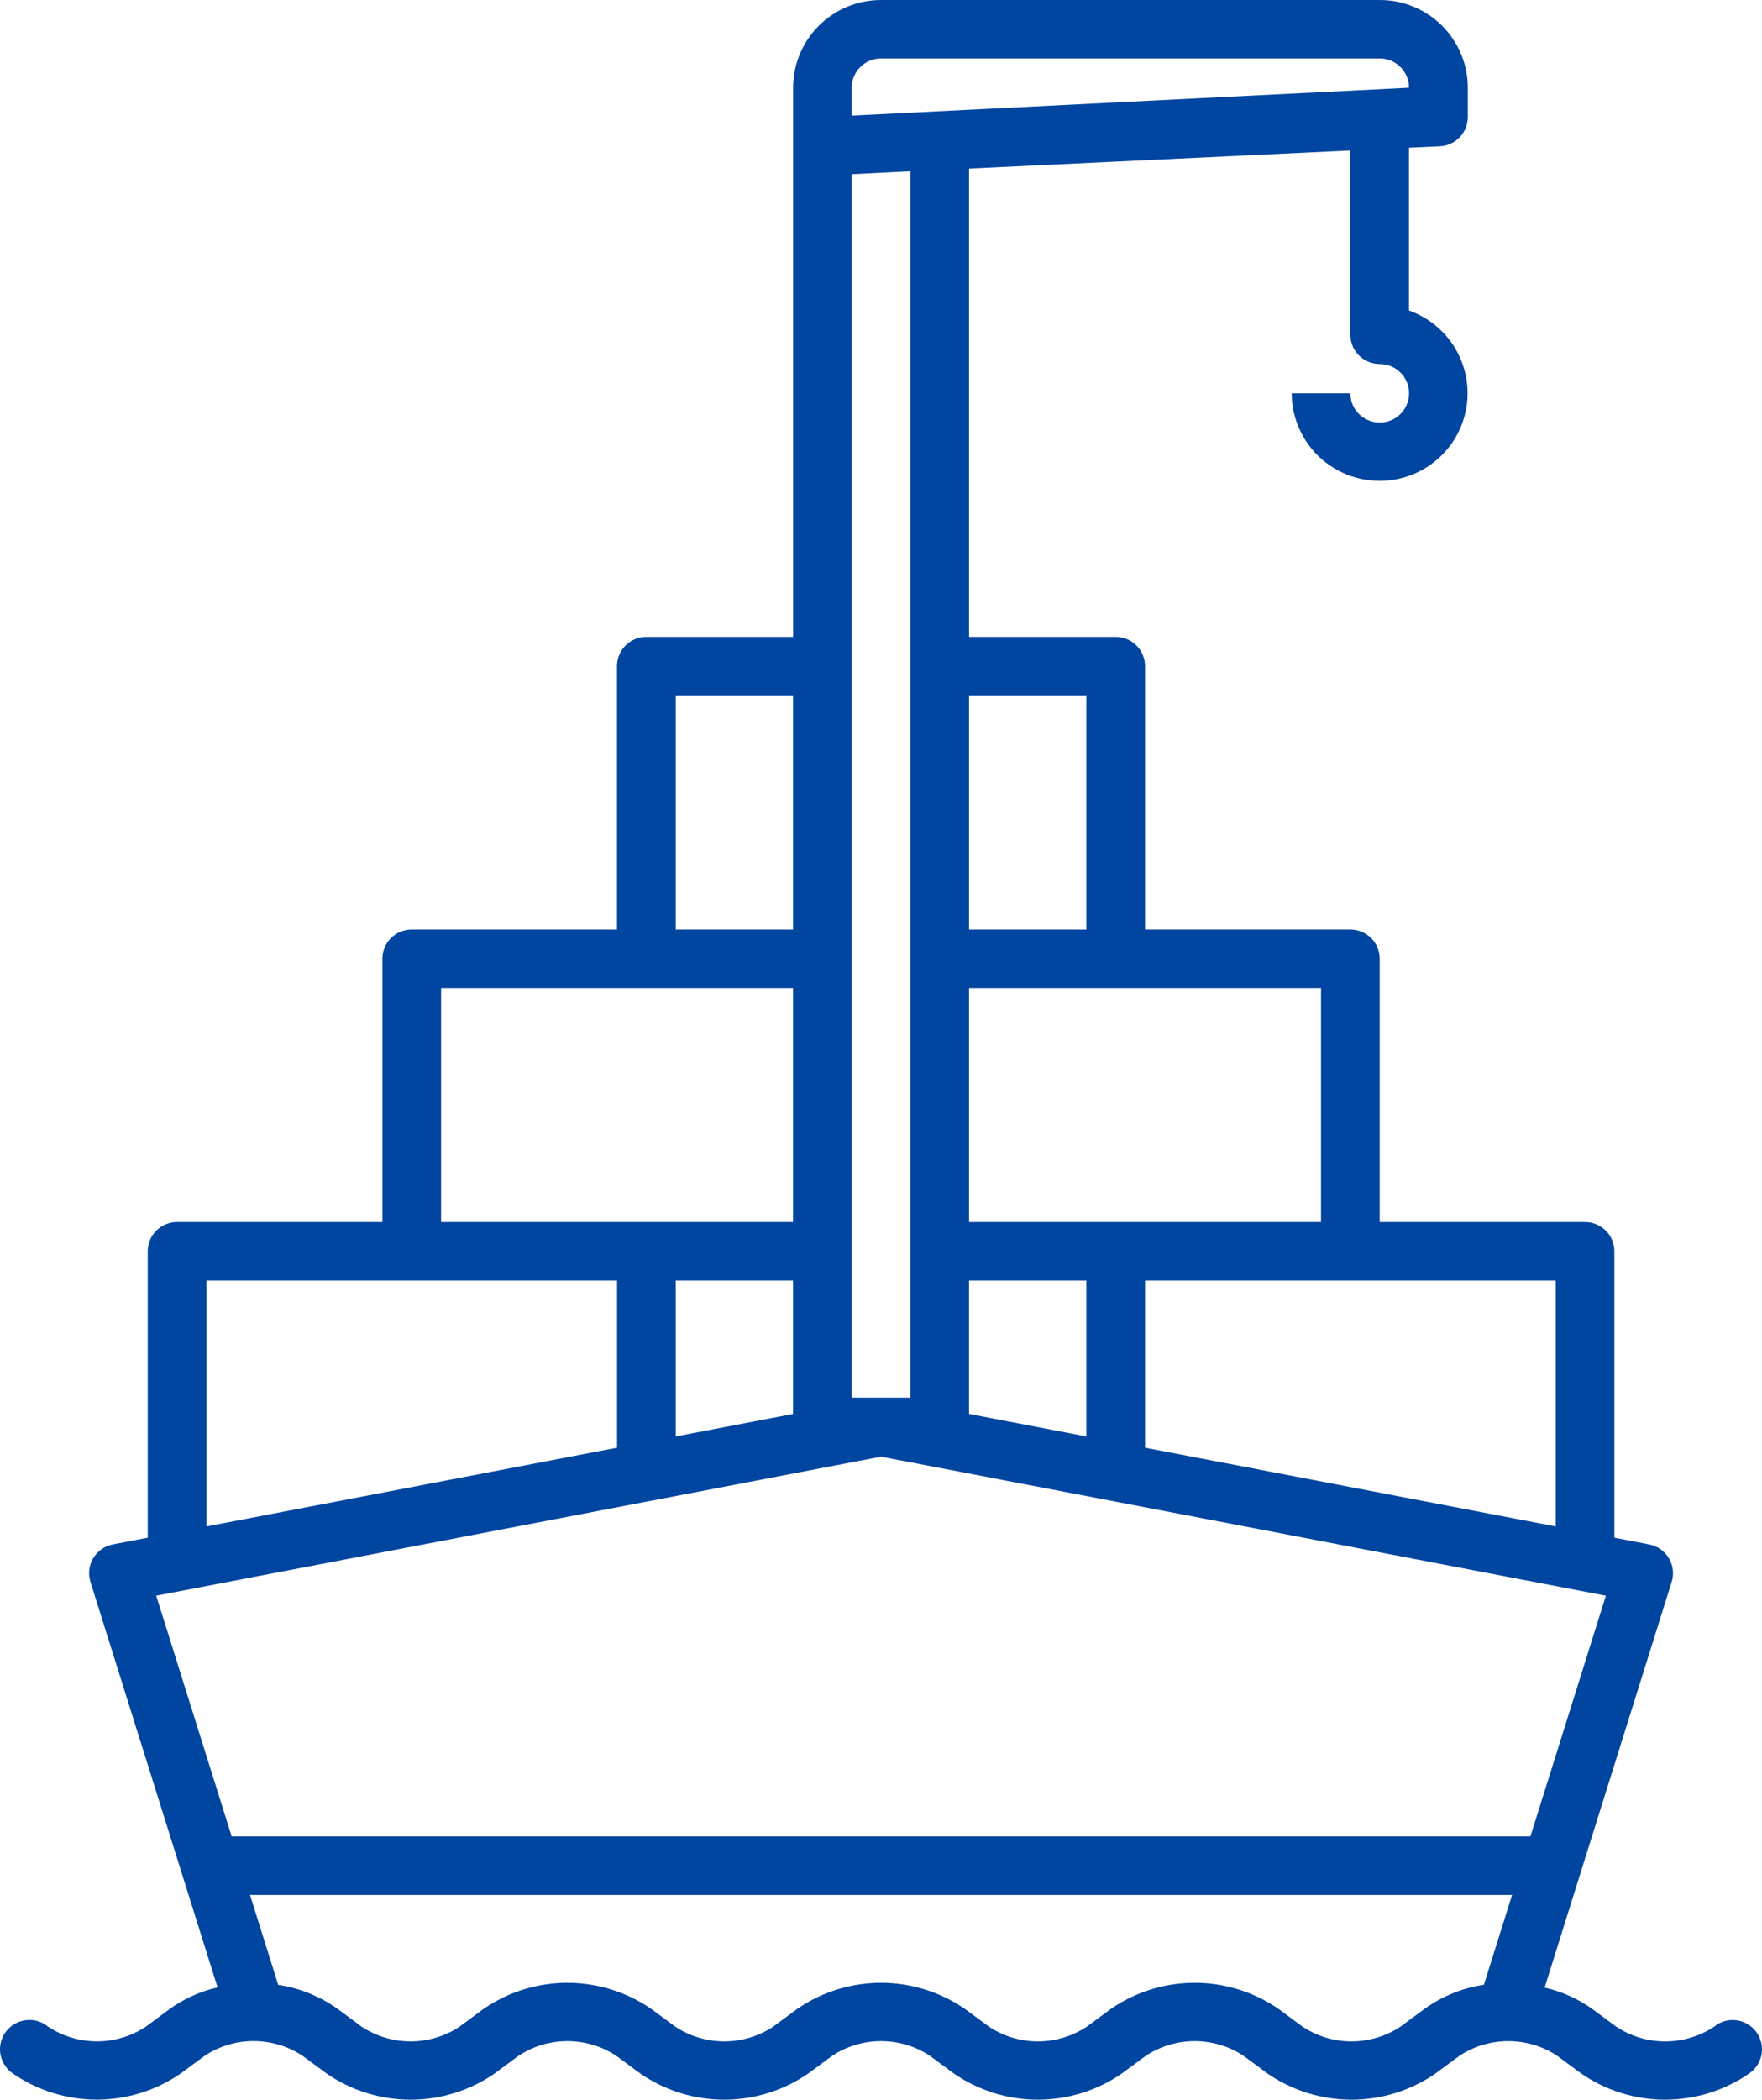 <svg width="350" height="417" viewBox="0 0 350 417" fill="none" xmlns="http://www.w3.org/2000/svg">
<path d="M28.993 402.484C26.111 404.396 22.727 405.415 19.266 405.415C15.805 405.415 12.421 404.396 9.539 402.484C8.946 401.999 8.264 401.636 7.53 401.414C6.797 401.192 6.027 401.116 5.264 401.191C4.501 401.266 3.761 401.49 3.085 401.851C2.409 402.211 1.811 402.701 1.324 403.292C0.838 403.883 0.474 404.563 0.251 405.295C0.029 406.026 -0.047 406.794 0.028 407.555C0.103 408.316 0.328 409.054 0.689 409.728C1.051 410.402 1.542 410.999 2.134 411.484C2.261 411.587 2.396 411.686 2.531 411.781C7.434 415.171 13.258 416.988 19.224 416.988C25.19 416.988 31.014 415.171 35.917 411.781L40.638 408.292C43.522 406.377 46.911 405.356 50.376 405.356C53.842 405.356 57.23 406.377 60.115 408.292L64.864 411.793C69.766 415.183 75.59 417 81.556 417C87.523 417 93.347 415.183 98.249 411.793L102.97 408.304C105.855 406.389 109.243 405.368 112.709 405.368C116.174 405.368 119.563 406.389 122.448 408.304L127.168 411.793C132.071 415.183 137.895 417 143.861 417C149.827 417 155.651 415.183 160.554 411.793L165.266 408.304C168.152 406.389 171.541 405.368 175.007 405.368C178.473 405.368 181.862 406.389 184.748 408.304L189.461 411.793C194.363 415.183 200.187 417 206.154 417C212.12 417 217.944 415.183 222.846 411.793L227.567 408.304C230.452 406.389 233.84 405.368 237.306 405.368C240.771 405.368 244.16 406.389 247.045 408.304L251.765 411.793C256.668 415.183 262.492 417 268.458 417C274.424 417 280.248 415.183 285.151 411.793L289.871 408.304C292.756 406.389 296.145 405.368 299.61 405.368C303.076 405.368 306.464 406.389 309.349 408.304L314.07 411.793C318.972 415.183 324.796 417 330.763 417C336.729 417 342.553 415.183 347.455 411.793C348.718 410.934 349.592 409.615 349.889 408.121C350.186 406.626 349.882 405.075 349.044 403.801C348.205 402.527 346.899 401.632 345.405 401.31C343.912 400.987 342.351 401.263 341.059 402.076C340.865 402.206 340.678 402.346 340.499 402.496C337.618 404.408 334.234 405.427 330.772 405.427C327.311 405.427 323.927 404.408 321.045 402.496L316.321 399.008C313.474 396.964 310.244 395.51 306.824 394.732L332.059 314.163C332.287 313.434 332.369 312.668 332.3 311.908C332.231 311.147 332.013 310.408 331.658 309.732C331.302 309.056 330.817 308.456 330.229 307.967C329.641 307.478 328.962 307.109 328.232 306.882C328.023 306.818 327.811 306.765 327.596 306.724L320.676 305.381V248.505C320.676 246.964 320.062 245.486 318.969 244.396C317.876 243.306 316.394 242.693 314.848 242.693H274.058V190.398C274.058 188.857 273.444 187.378 272.351 186.288C271.258 185.198 269.775 184.586 268.23 184.586H227.448V132.295C227.448 130.753 226.834 129.275 225.741 128.185C224.648 127.095 223.165 126.483 221.619 126.483H192.49V33.484L268.234 29.889V66.483C268.234 68.024 268.848 69.502 269.941 70.593C271.034 71.683 272.516 72.295 274.062 72.295C275.215 72.295 276.342 72.636 277.3 73.275C278.258 73.913 279.005 74.821 279.447 75.883C279.888 76.945 280.003 78.114 279.778 79.241C279.553 80.369 278.998 81.404 278.183 82.217C277.368 83.03 276.33 83.584 275.199 83.808C274.068 84.032 272.897 83.917 271.832 83.477C270.767 83.037 269.856 82.292 269.216 81.336C268.576 80.381 268.234 79.257 268.234 78.107H256.581C256.585 81.3 257.468 84.43 259.134 87.156C260.8 89.882 263.185 92.099 266.029 93.564C268.873 95.03 272.066 95.689 275.26 95.467C278.453 95.246 281.524 94.154 284.138 92.311C286.751 90.467 288.807 87.943 290.079 85.014C291.352 82.085 291.793 78.863 291.354 75.7C290.915 72.538 289.614 69.557 287.591 67.082C285.569 64.608 282.904 62.735 279.886 61.668V29.339L286.004 29.054C287.503 28.984 288.917 28.341 289.952 27.259C290.987 26.176 291.564 24.737 291.563 23.241V17.421C291.563 12.801 289.722 8.37 286.446 5.103C283.17 1.835 278.727 0 274.094 0H175.009C170.376 0 165.933 1.835 162.657 5.103C159.381 8.37 157.54 12.801 157.54 17.421V126.483H128.387C127.622 126.483 126.864 126.633 126.157 126.925C125.45 127.217 124.807 127.645 124.266 128.185C123.725 128.725 123.295 129.365 123.002 130.071C122.71 130.776 122.559 131.532 122.559 132.295V184.59H81.785C80.239 184.59 78.757 185.202 77.663 186.292C76.57 187.382 75.957 188.861 75.957 190.402V242.693H35.175C33.629 242.693 32.146 243.306 31.053 244.396C29.96 245.486 29.346 246.964 29.346 248.505V305.385L22.426 306.716C21.674 306.859 20.958 307.15 20.319 307.57C19.68 307.99 19.13 308.531 18.701 309.163C18.271 309.795 17.971 310.506 17.818 311.254C17.664 312.001 17.66 312.772 17.805 313.522C17.846 313.736 17.899 313.947 17.964 314.155L43.214 394.7C39.794 395.478 36.565 396.932 33.717 398.976L28.993 402.484ZM282.923 398.996L278.203 402.484C275.317 404.399 271.928 405.421 268.462 405.421C264.996 405.421 261.607 404.399 258.721 402.484L254.008 398.996C249.106 395.605 243.282 393.788 237.316 393.788C231.35 393.788 225.526 395.605 220.623 398.996L215.902 402.484C213.017 404.399 209.629 405.421 206.163 405.421C202.698 405.421 199.31 404.399 196.425 402.484L191.704 398.996C186.801 395.605 180.977 393.788 175.011 393.788C169.045 393.788 163.221 395.605 158.318 398.996L153.598 402.484C150.713 404.399 147.325 405.421 143.859 405.421C140.393 405.421 137.005 404.399 134.12 402.484L129.399 398.996C124.497 395.605 118.673 393.788 112.707 393.788C106.741 393.788 100.917 395.605 96.014 398.996L91.301 402.484C88.415 404.399 85.027 405.421 81.56 405.421C78.094 405.421 74.705 404.399 71.82 402.484L67.099 398.996C63.594 396.475 59.534 394.83 55.26 394.197L49.666 376.337H300.357L294.763 394.173C290.484 394.809 286.423 396.465 282.923 399V398.996ZM309.032 303.152L227.448 287.513V254.318H309.032V303.152ZM157.528 254.318V280.81L134.223 285.28V254.318H157.528ZM192.486 254.318H215.791V285.276L192.486 280.806V254.318ZM262.405 242.697H192.49V196.211H262.405V242.697ZM215.795 138.107V184.59H192.49V138.107H215.795ZM180.837 277.571H169.185V34.597L180.837 34.015V277.571ZM169.185 17.421C169.185 15.88 169.799 14.401 170.892 13.311C171.985 12.221 173.467 11.609 175.013 11.609H274.058C274.823 11.609 275.581 11.759 276.288 12.051C276.996 12.343 277.638 12.771 278.179 13.311C278.72 13.851 279.15 14.492 279.443 15.197C279.736 15.902 279.886 16.658 279.886 17.421L169.185 22.964V17.421ZM134.223 138.107H157.528V184.59H134.223V138.107ZM87.613 196.211H157.528V242.693H87.613V196.211ZM40.999 254.318H122.571V287.513L40.999 303.152V254.318ZM175.009 289.291L318.989 316.903L303.997 364.716H46.021L31.03 316.903L175.009 289.291Z" fill="#0045A0"/>
</svg>
